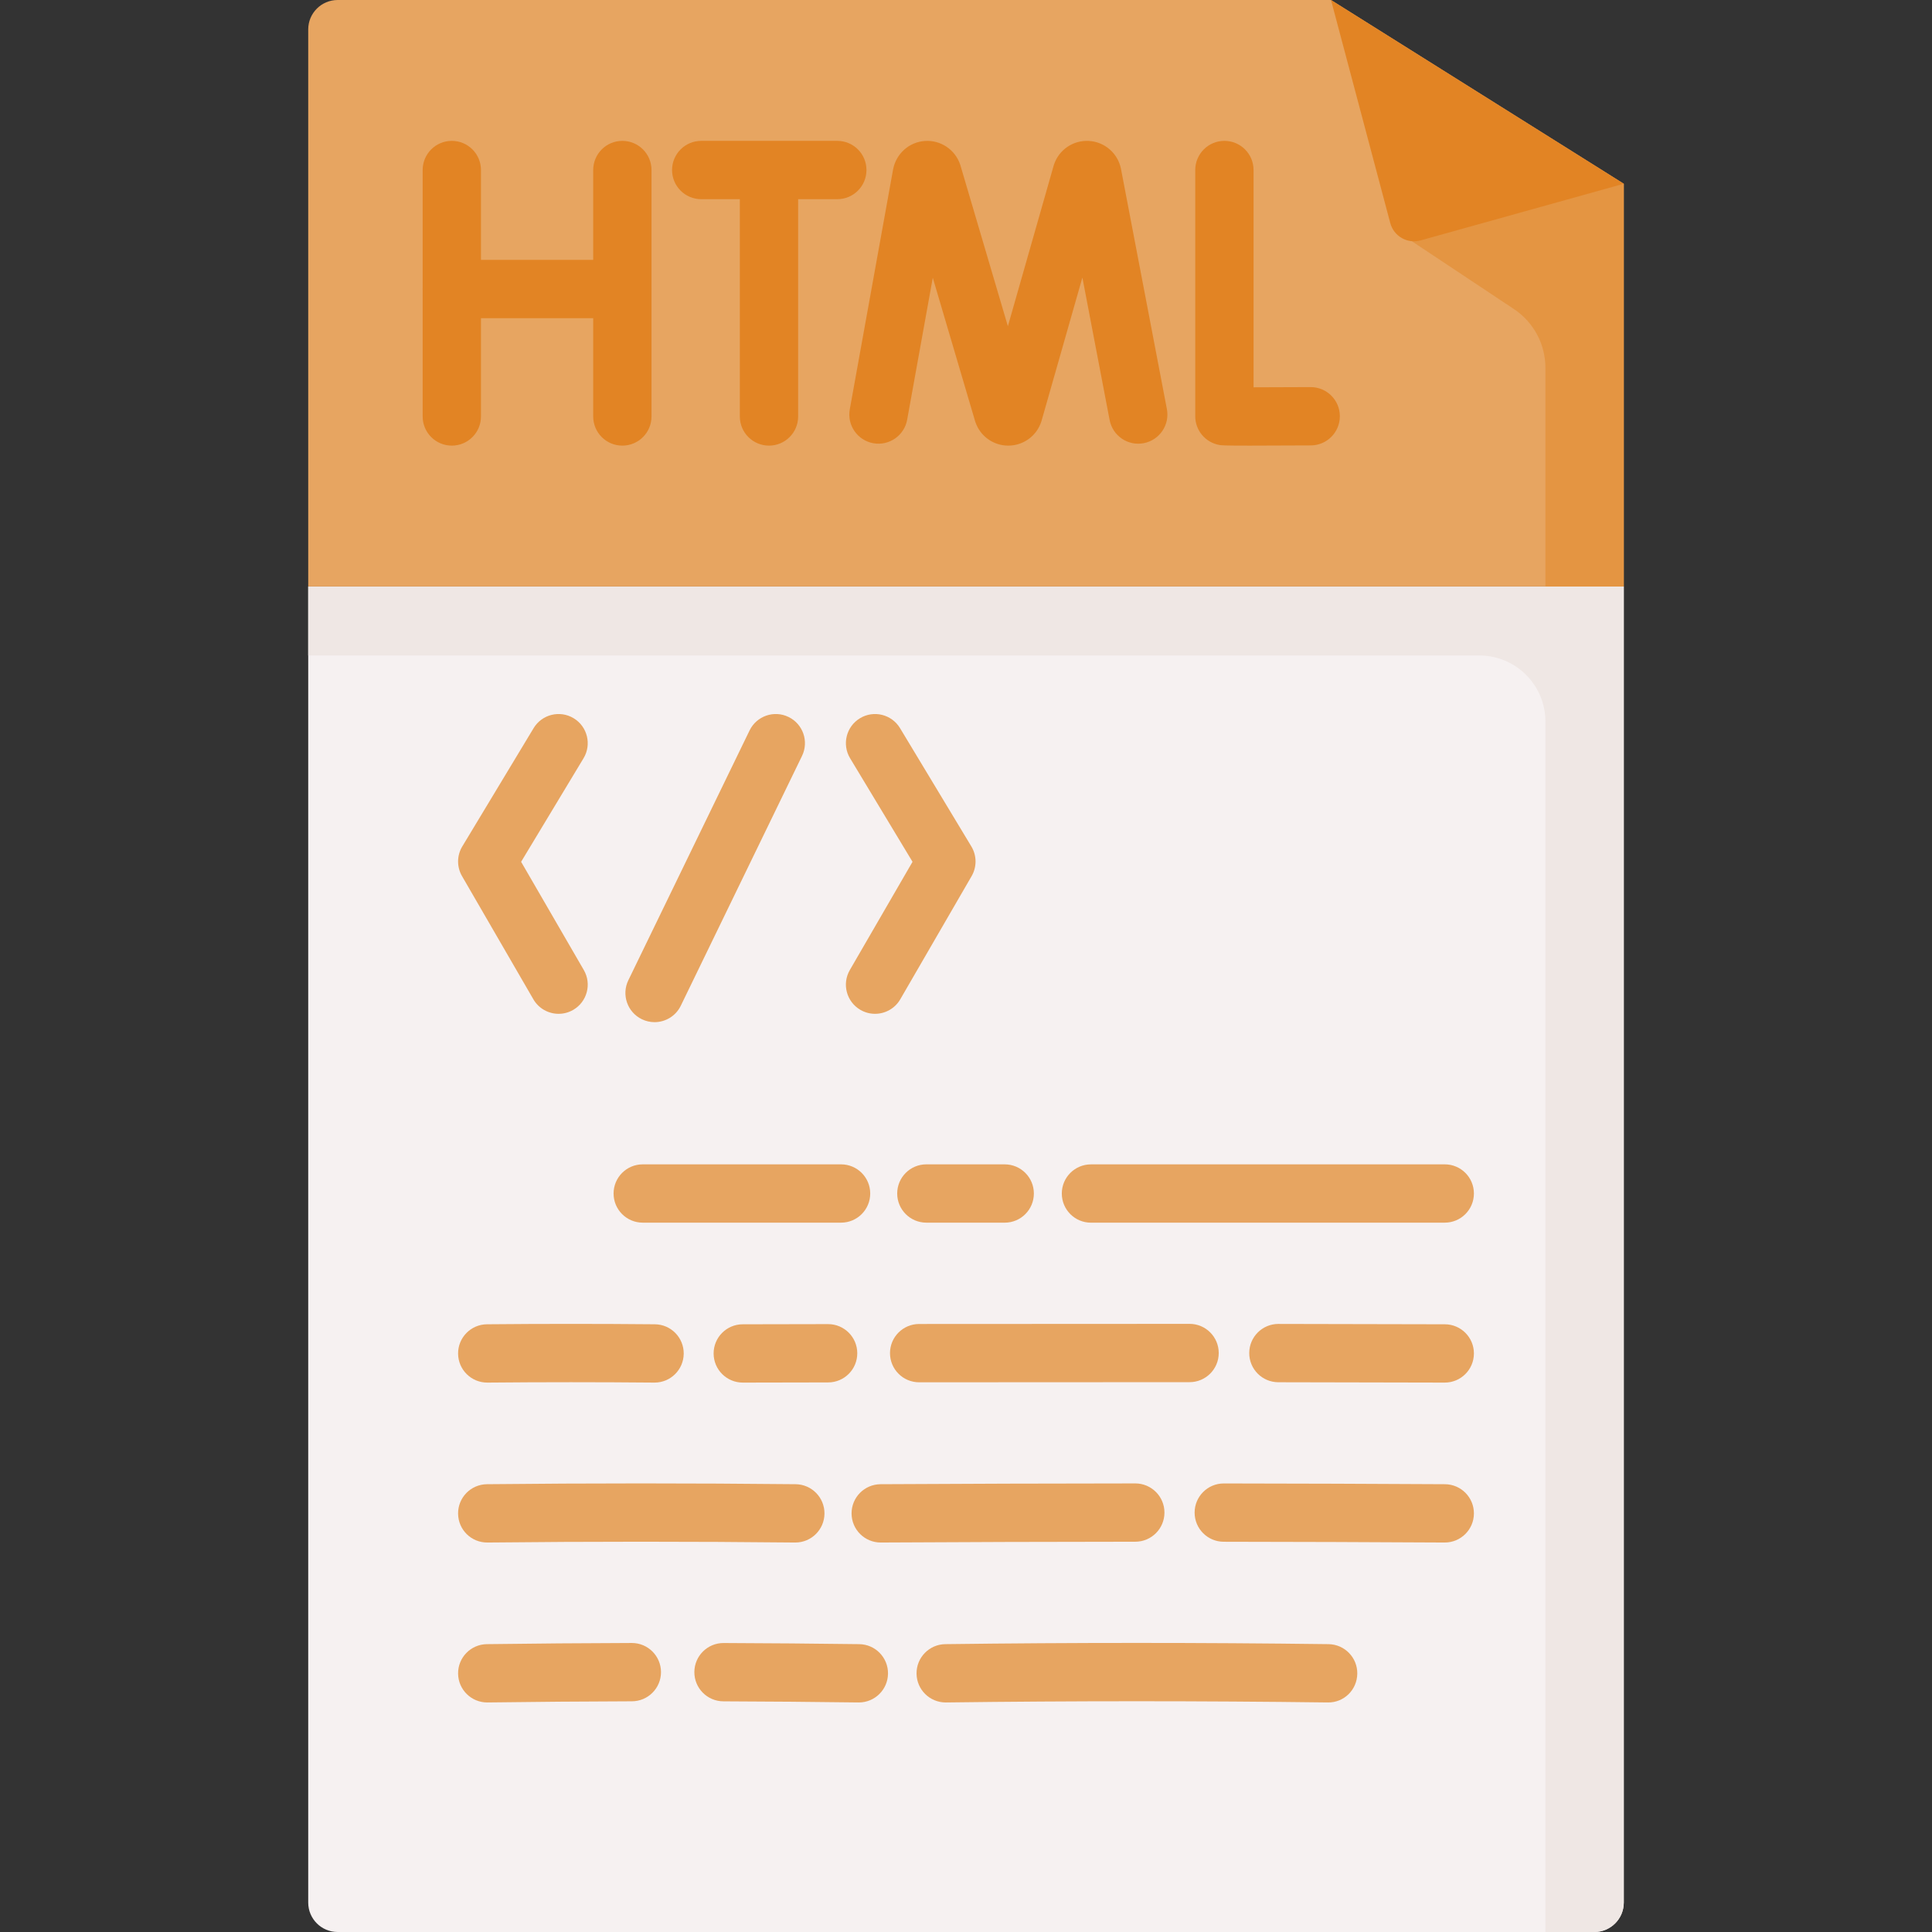 <svg id="Capa_1" enable-background="new 0 0 512 512" height="512" viewBox="0 0 512 512" width="512" xmlns="http://www.w3.org/2000/svg"><rect x="0" y="0" width="512" height="512" fill="#333333" stroke="none"/><g><path d="m422.518 512h-333.036c-4.309 0-7.802-3.493-7.802-7.802v-348.77h348.64v348.77c0 4.309-3.493 7.802-7.802 7.802z" fill="#f6f1f1"/><path d="m81.68 155.428v18.284h310.353c9.676 0 17.52 7.844 17.52 17.52v320.768h12.965c4.309 0 7.802-3.493 7.802-7.802v-348.77z" fill="#efe7e4"/><path d="m352.731 0h-263.249c-4.309 0-7.802 3.493-7.802 7.802v147.625h348.64v-106.73z" fill="#e7a561"/><path d="m370.304 61.369 30.893 20.529c5.219 3.468 8.356 9.319 8.356 15.586v57.944h20.767v-106.731z" fill="#e49542"/><path d="m352.731 0 15.701 59.105c.932 3.507 4.549 5.576 8.044 4.602l53.845-15.01z" fill="#e28424"/><g><g><g><g><g><path d="m231.891 268.671c-1.315 0-2.647-.335-3.865-1.041-3.693-2.139-4.953-6.866-2.814-10.558l16.616-28.685-16.546-27.445c-2.203-3.654-1.027-8.402 2.628-10.606 3.654-2.203 8.403-1.026 10.606 2.628l18.904 31.355c1.455 2.411 1.481 5.425.069 7.861l-18.904 32.636c-1.433 2.474-4.028 3.855-6.694 3.855z" fill="#e7a561"/></g></g><g><g><path d="m148.036 268.671c-2.666 0-5.26-1.381-6.693-3.855l-18.904-32.636c-1.411-2.437-1.385-5.45.069-7.861l18.904-31.355c2.203-3.656 6.954-4.83 10.606-2.628 3.655 2.203 4.831 6.952 2.628 10.606l-16.546 27.445 16.616 28.685c2.139 3.692.879 8.42-2.814 10.558-1.219.705-2.551 1.041-3.866 1.041z" fill="#e7a561"/></g></g></g><g><path d="m173.459 270.882c-1.132 0-2.281-.249-3.367-.778-3.839-1.863-5.441-6.485-3.577-10.324l32.129-66.201c1.862-3.839 6.485-5.444 10.324-3.577 3.839 1.863 5.441 6.485 3.577 10.324l-32.129 66.201c-1.335 2.753-4.089 4.355-6.957 4.355z" fill="#e7a561"/></g></g><g><path d="m323.557 324.024c-11.524 0-23.035-.001-34.443-.002-4.267 0-7.725-3.46-7.725-7.727s3.46-7.725 7.726-7.725h.001c31.125.002 63.06.003 93.758-.006h.002c4.267 0 7.725 3.458 7.726 7.724s-3.457 7.727-7.724 7.728c-19.449.006-39.399.008-59.321.008z" fill="#e7a561"/></g><g><path d="m266.259 324.019-20.767-.003c-4.268-.001-7.726-3.461-7.725-7.727s3.46-7.725 7.726-7.725h.001l20.765.003c4.268 0 7.726 3.459 7.726 7.726.001 4.268-3.458 7.726-7.726 7.726z" fill="#e7a561"/></g><g><path d="m196.618 324.023c-8.889 0-17.781-.002-26.291-.007-4.268-.002-7.724-3.464-7.722-7.73s3.462-7.722 7.726-7.722h.004c17.014.01 35.554.01 52.552 0h.004c4.266 0 7.724 3.457 7.726 7.722.002 4.267-3.455 7.728-7.722 7.73-8.5.005-17.387.007-26.277.007z" fill="#e7a561"/></g><g><path d="m382.877 366.401c-.009 0-.016 0-.024 0-14.693-.044-29.385-.073-44.077-.093-4.268-.006-7.722-3.469-7.716-7.736.006-4.264 3.464-7.716 7.726-7.716h.01c14.7.019 29.402.048 44.104.093 4.268.013 7.716 3.483 7.703 7.75-.014 4.258-3.471 7.702-7.726 7.702z" fill="#e7a561"/></g><g><path d="m243.585 366.323c-4.263 0-7.72-3.453-7.726-7.716-.006-4.268 3.449-7.73 7.716-7.736 23.894-.031 47.788-.043 71.681-.035 4.267.002 7.724 3.463 7.722 7.73-.002 4.266-3.461 7.722-7.726 7.722-.001 0-.002 0-.004 0-23.884-.008-47.769.004-71.653.035-.003 0-.007 0-.01 0z" fill="#e7a561"/></g><g><path d="m196.842 366.401c-4.26 0-7.716-3.448-7.726-7.709-.01-4.267 3.442-7.733 7.709-7.743 7.541-.017 15.081-.031 22.623-.044h.013c4.262 0 7.719 3.451 7.726 7.713.007 4.267-3.446 7.732-7.713 7.739-7.537.013-15.075.027-22.615.044-.005 0-.012 0-.017 0z" fill="#e7a561"/></g><g><path d="m129.123 366.401c-4.234 0-7.686-3.412-7.725-7.655-.039-4.268 3.388-7.759 7.655-7.798 14.964-.137 29.514-.137 44.484 0 4.267.039 7.694 3.53 7.655 7.798-.039 4.242-3.491 7.655-7.725 7.655-.024 0-.047 0-.072 0-14.873-.137-29.331-.137-44.198 0-.025 0-.049 0-.074 0z" fill="#e7a561"/></g><g><path d="m382.877 408.785c-.015 0-.03 0-.045 0-19.345-.112-39.037-.18-58.529-.203-4.268-.005-7.722-3.469-7.717-7.735.005-4.265 3.464-7.717 7.726-7.717h.009c19.515.023 39.231.092 58.6.203 4.268.025 7.706 3.504 7.682 7.771-.026 4.251-3.48 7.681-7.726 7.681z" fill="#e7a561"/></g><g><path d="m233.399 408.785c-4.246 0-7.701-3.43-7.725-7.682-.024-4.267 3.415-7.746 7.682-7.771 22.201-.127 44.913-.198 67.506-.211h.004c4.266 0 7.724 3.456 7.726 7.722s-3.455 7.728-7.722 7.73c-22.565.013-45.251.085-67.426.211-.015.001-.03.001-.045.001z" fill="#e7a561"/></g><g><path d="m210.769 408.785c-.027 0-.054 0-.081 0-27.526-.286-54.18-.286-81.483 0-4.308.04-7.763-3.379-7.807-7.646s3.379-7.762 7.646-7.807c27.412-.286 54.171-.286 81.803 0 4.268.044 7.69 3.539 7.647 7.806-.045 4.24-3.495 7.647-7.725 7.647z" fill="#e7a561"/></g><g><path d="m250.618 451.169c-4.221 0-7.669-3.393-7.723-7.627-.055-4.267 3.359-7.771 7.626-7.825 33.58-.433 67.746-.433 101.548 0 4.267.054 7.682 3.557 7.627 7.824-.053 4.268-3.525 7.71-7.824 7.627-33.671-.429-67.702-.429-101.152 0-.034.001-.068.001-.102.001z" fill="#e7a561"/></g><g><path d="m227.608 451.169c-.034 0-.068 0-.103-.001-11.875-.155-23.919-.255-35.796-.298-4.267-.015-7.713-3.487-7.698-7.755.015-4.258 3.472-7.698 7.725-7.698h.029c11.925.043 24.017.144 35.941.3 4.267.055 7.681 3.559 7.625 7.826-.055 4.233-3.502 7.626-7.723 7.626z" fill="#e7a561"/></g><g><path d="m129.122 451.169c-4.219 0-7.667-3.391-7.723-7.624-.057-4.267 3.356-7.772 7.623-7.828 12.644-.169 25.563-.273 38.4-.309h.022c4.258 0 7.714 3.445 7.726 7.704.012 4.268-3.438 7.736-7.704 7.748-12.784.036-25.649.14-38.239.307-.034.002-.07.002-.105.002z" fill="#e7a561"/></g></g><g><g><g><path d="m267.202 118.095c-3.959 0-7.459-2.514-8.721-6.27-.03-.092-.059-.183-.087-.276l-11.195-37.945-6.791 37.626c-.758 4.2-4.781 6.984-8.976 6.231-4.199-.759-6.989-4.777-6.231-8.976l11.479-63.599c.806-4.19 4.269-7.251 8.437-7.53 4.146-.291 8.009 2.292 9.338 6.252.031.091.059.181.087.274l12.558 42.568 12.112-42.489c.026-.09.052-.179.081-.267 1.289-3.972 5.074-6.582 9.271-6.347 4.17.235 7.664 3.258 8.498 7.349l12.176 63.711c.802 4.192-1.947 8.238-6.138 9.039-4.187.812-8.237-1.946-9.039-6.138l-7.216-37.758-10.808 37.914c-.025.09-.052.177-.08.265-1.227 3.786-4.725 6.343-8.704 6.364-.017.002-.034.002-.051.002z" fill="#e28424"/></g></g><g><g><path d="m331.457 118.098c-7.294 0-7.736-.075-8.283-.17-3.708-.636-6.42-3.852-6.42-7.615v-65.254c0-4.268 3.459-7.726 7.726-7.726s7.726 3.459 7.726 7.726v57.582c4.298-.004 9.889-.025 15.1-.054h.044c4.247 0 7.701 3.431 7.725 7.683.024 4.268-3.416 7.745-7.683 7.77-7.385.041-12.445.058-15.935.058z" fill="#e28424"/></g></g><g><g><path d="m119.736 118.095c-4.268 0-7.726-3.459-7.726-7.726v-65.31c0-4.268 3.459-7.726 7.726-7.726 4.268 0 7.726 3.459 7.726 7.726v65.31c0 4.267-3.458 7.726-7.726 7.726z" fill="#e28424"/></g><g><path d="m164.931 118.095c-4.268 0-7.726-3.459-7.726-7.726v-65.31c0-4.268 3.459-7.726 7.726-7.726s7.726 3.459 7.726 7.726v65.31c.001 4.267-3.458 7.726-7.726 7.726z" fill="#e28424"/></g><g><path d="m164.931 84.32h-45.195c-4.268 0-7.726-3.459-7.726-7.726 0-4.268 3.459-7.726 7.726-7.726h45.195c4.268 0 7.726 3.459 7.726 7.726.001 4.267-3.458 7.726-7.726 7.726z" fill="#e28424"/></g></g><g><g><path d="m221.897 52.785h-36.067c-4.268 0-7.726-3.459-7.726-7.726s3.459-7.726 7.726-7.726h36.067c4.268 0 7.726 3.459 7.726 7.726s-3.458 7.726-7.726 7.726z" fill="#e28424"/></g><g><path d="m203.79 118.095c-4.268 0-7.726-3.459-7.726-7.726v-63.225c0-4.268 3.459-7.726 7.726-7.726 4.268 0 7.726 3.459 7.726 7.726v63.224c.001 4.268-3.458 7.727-7.726 7.727z" fill="#e28424"/></g></g></g></g></svg>